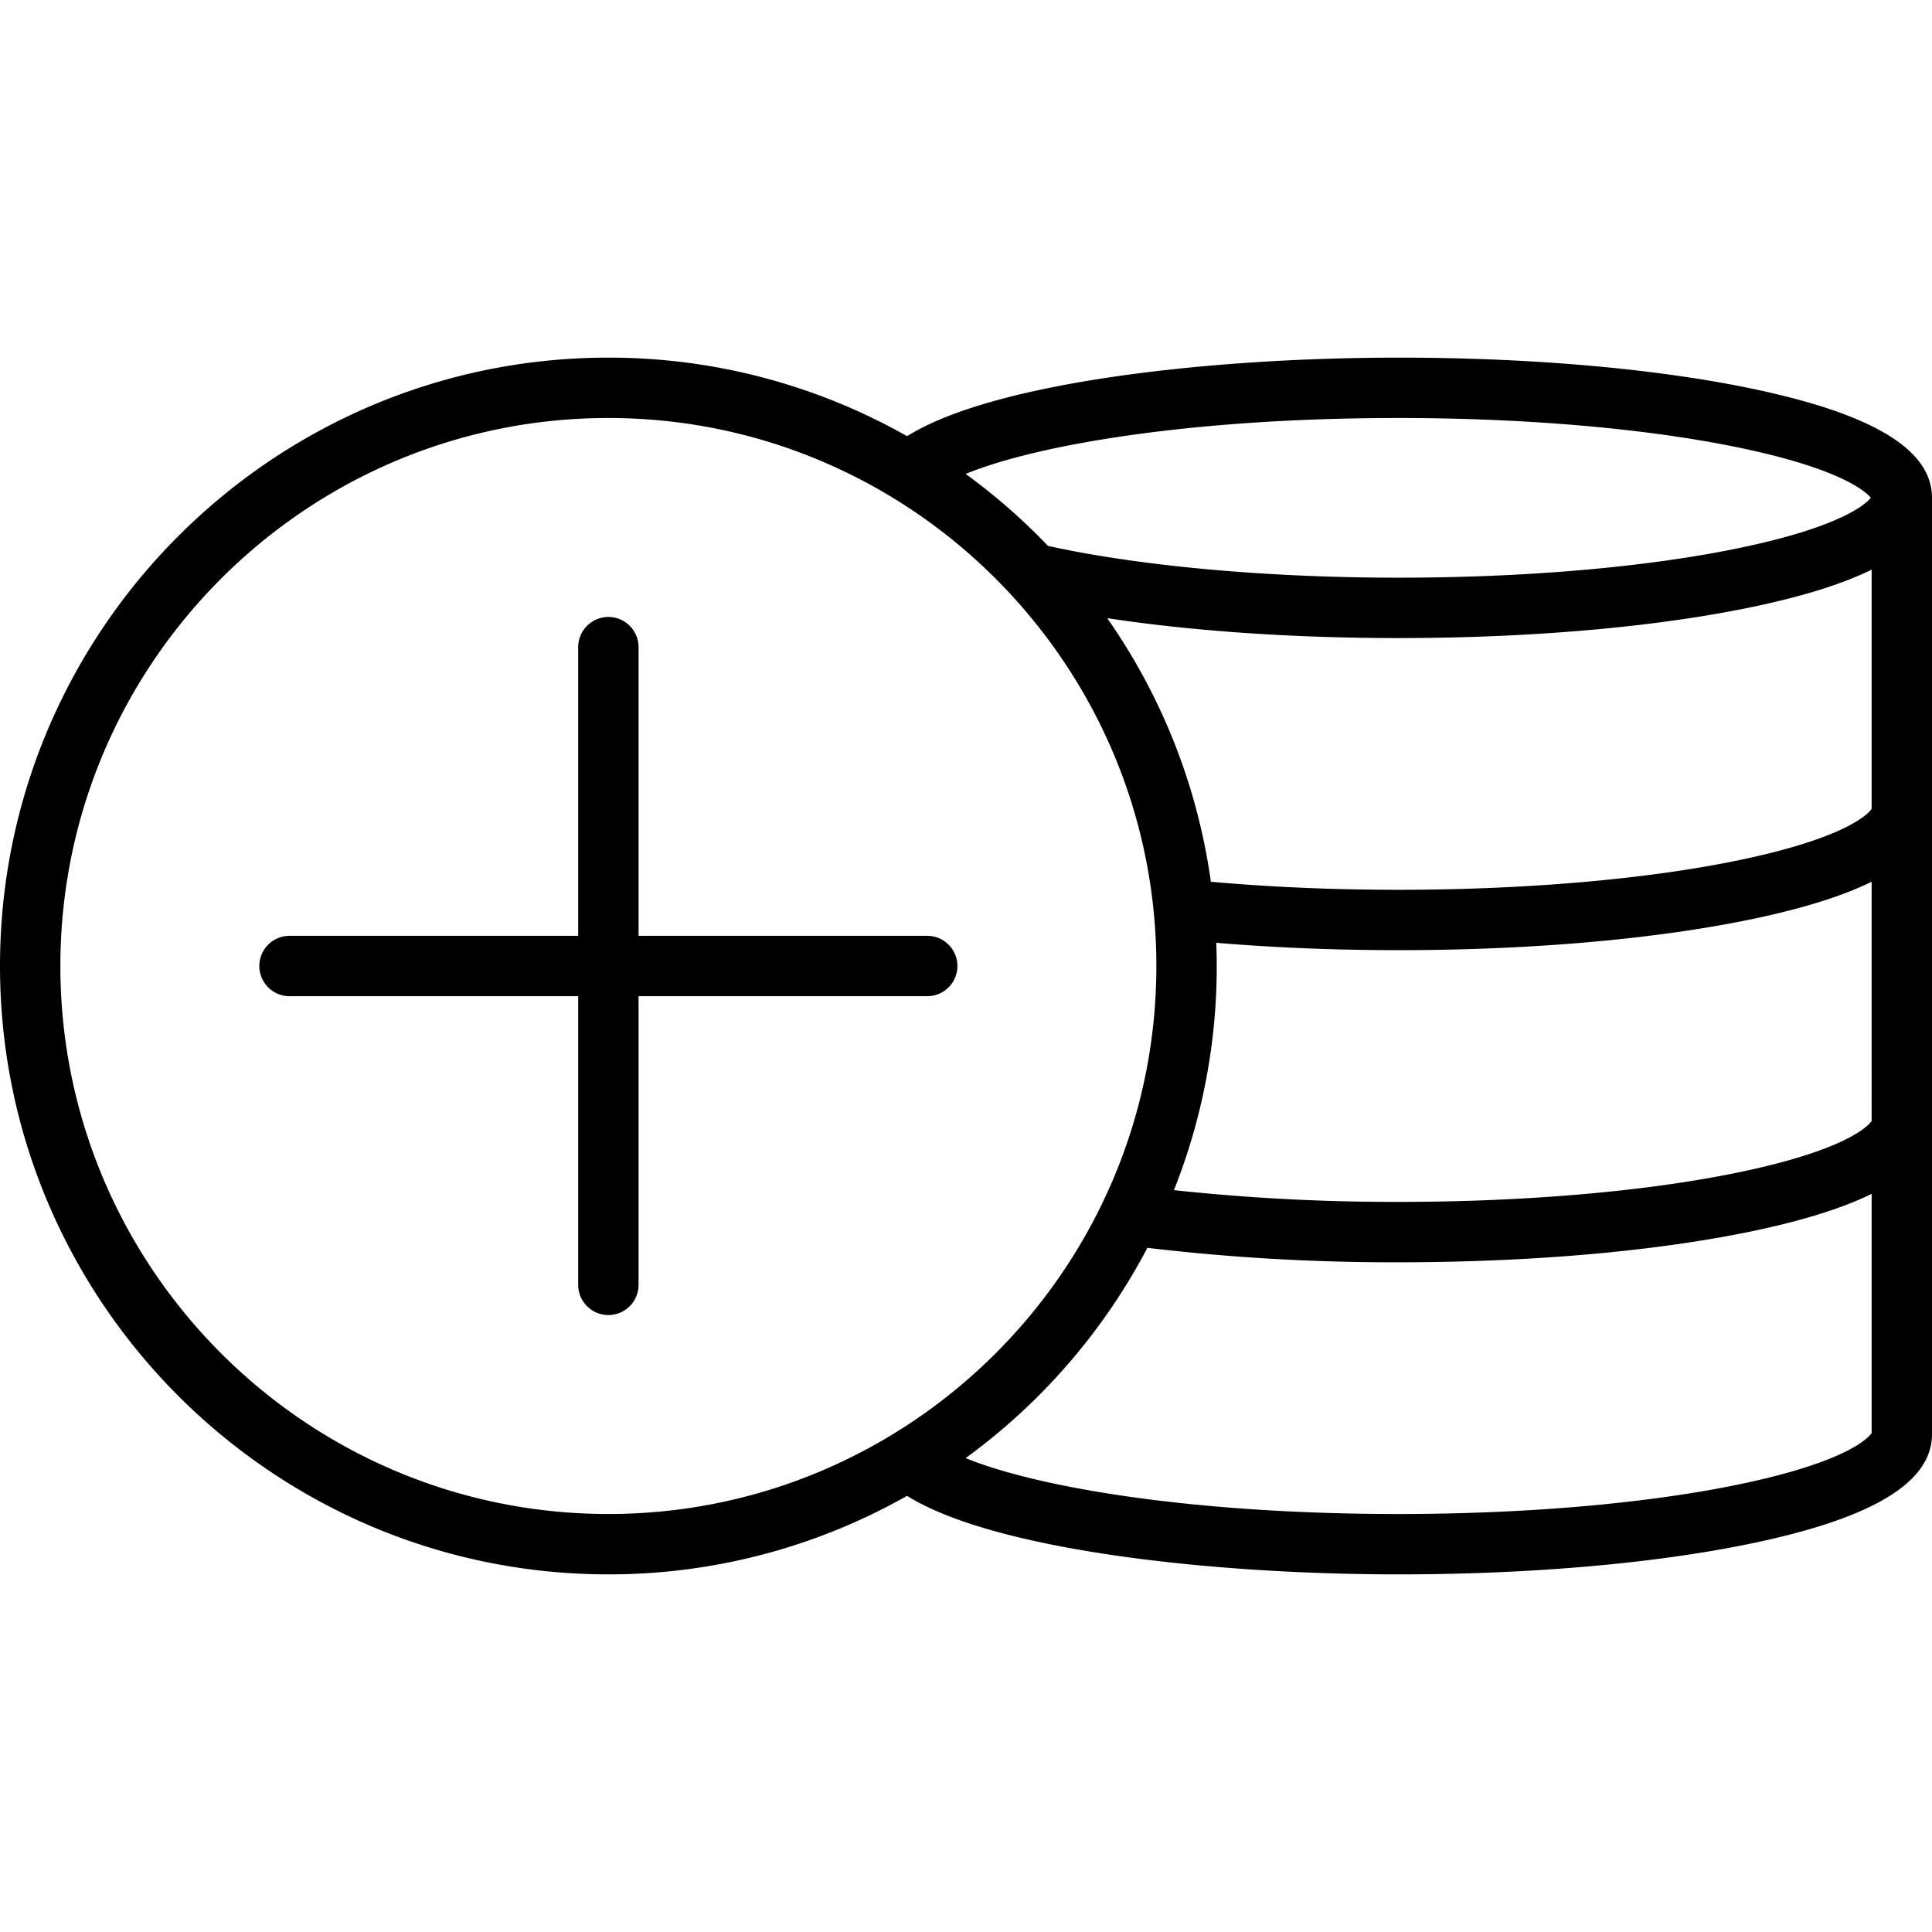 <svg id="Layer_1" height="512" viewBox="0 0 512 512" width="512" xmlns="http://www.w3.org/2000/svg" data-name="Layer 1"><path d="m466.644 103.5c-25.737-5.626-59.838-8.725-96.022-8.725-49.9 0-107.3 6.472-130.241 20.815a160.225 160.225 0 0 0 -79.156-20.815c-88.9 0-161.225 72.325-161.225 161.225s72.325 161.225 161.225 161.225a160.228 160.228 0 0 0 79.151-20.812c22.942 14.341 80.35 20.812 130.246 20.812 36.185 0 70.285-3.1 96.022-8.725 30.52-6.673 45.356-15.974 45.356-28.435v-248.131c0-12.461-14.836-21.761-45.356-28.434zm29.356 193.56c-.582.906-5.931 7.739-36.729 13.927-24.16 4.854-55.643 7.527-88.649 7.527a546.5 546.5 0 0 1 -59.515-3.112 160.386 160.386 0 0 0 11.342-59.402c0-2.061-.052-4.109-.129-6.151 15.387 1.29 31.581 1.954 48.3 1.954 36.184 0 70.285-3.1 96.022-8.725q18.489-4.042 29.356-9.406zm0-82.711c-.582.906-5.931 7.739-36.729 13.927-24.16 4.854-55.643 7.527-88.649 7.527-17.279 0-33.973-.717-49.726-2.129a160.3 160.3 0 0 0 -27.48-69.86c22.526 3.434 49.151 5.279 77.206 5.279 36.185 0 70.285-3.1 96.022-8.725q18.489-4.042 29.356-9.406zm-125.378-103.574c33.006 0 64.489 2.673 88.649 7.527 28.53 5.732 35.218 12.017 36.512 13.632-1.293 1.614-7.978 7.9-36.511 13.631-24.16 4.855-55.643 7.528-88.65 7.528-34.844 0-68.511-3.061-92.888-8.421a162.53 162.53 0 0 0 -21.827-19.08c19.273-7.881 60.644-14.817 114.715-14.817zm-354.622 145.225c0-80.077 65.147-145.225 145.225-145.225s145.224 65.148 145.224 145.225-65.149 145.225-145.224 145.225-145.225-65.148-145.225-145.225zm443.272 137.7c-24.16 4.855-55.643 7.528-88.65 7.528-54.068 0-95.441-6.935-114.718-14.815a162.369 162.369 0 0 0 48.168-55.725 552.151 552.151 0 0 0 66.55 3.829c36.184 0 70.285-3.1 96.022-8.725q18.489-4.043 29.356-9.406v63.384c-.586.912-5.946 7.743-36.728 13.93zm-205.547-137.7a8 8 0 0 1 -8 8h-76.5v76.5a8 8 0 0 1 -16 0v-76.5h-76.5a8 8 0 0 1 0-16h76.5v-76.5a8 8 0 0 1 16 0v76.5h76.5a8 8 0 0 1 8 8z"/></svg>